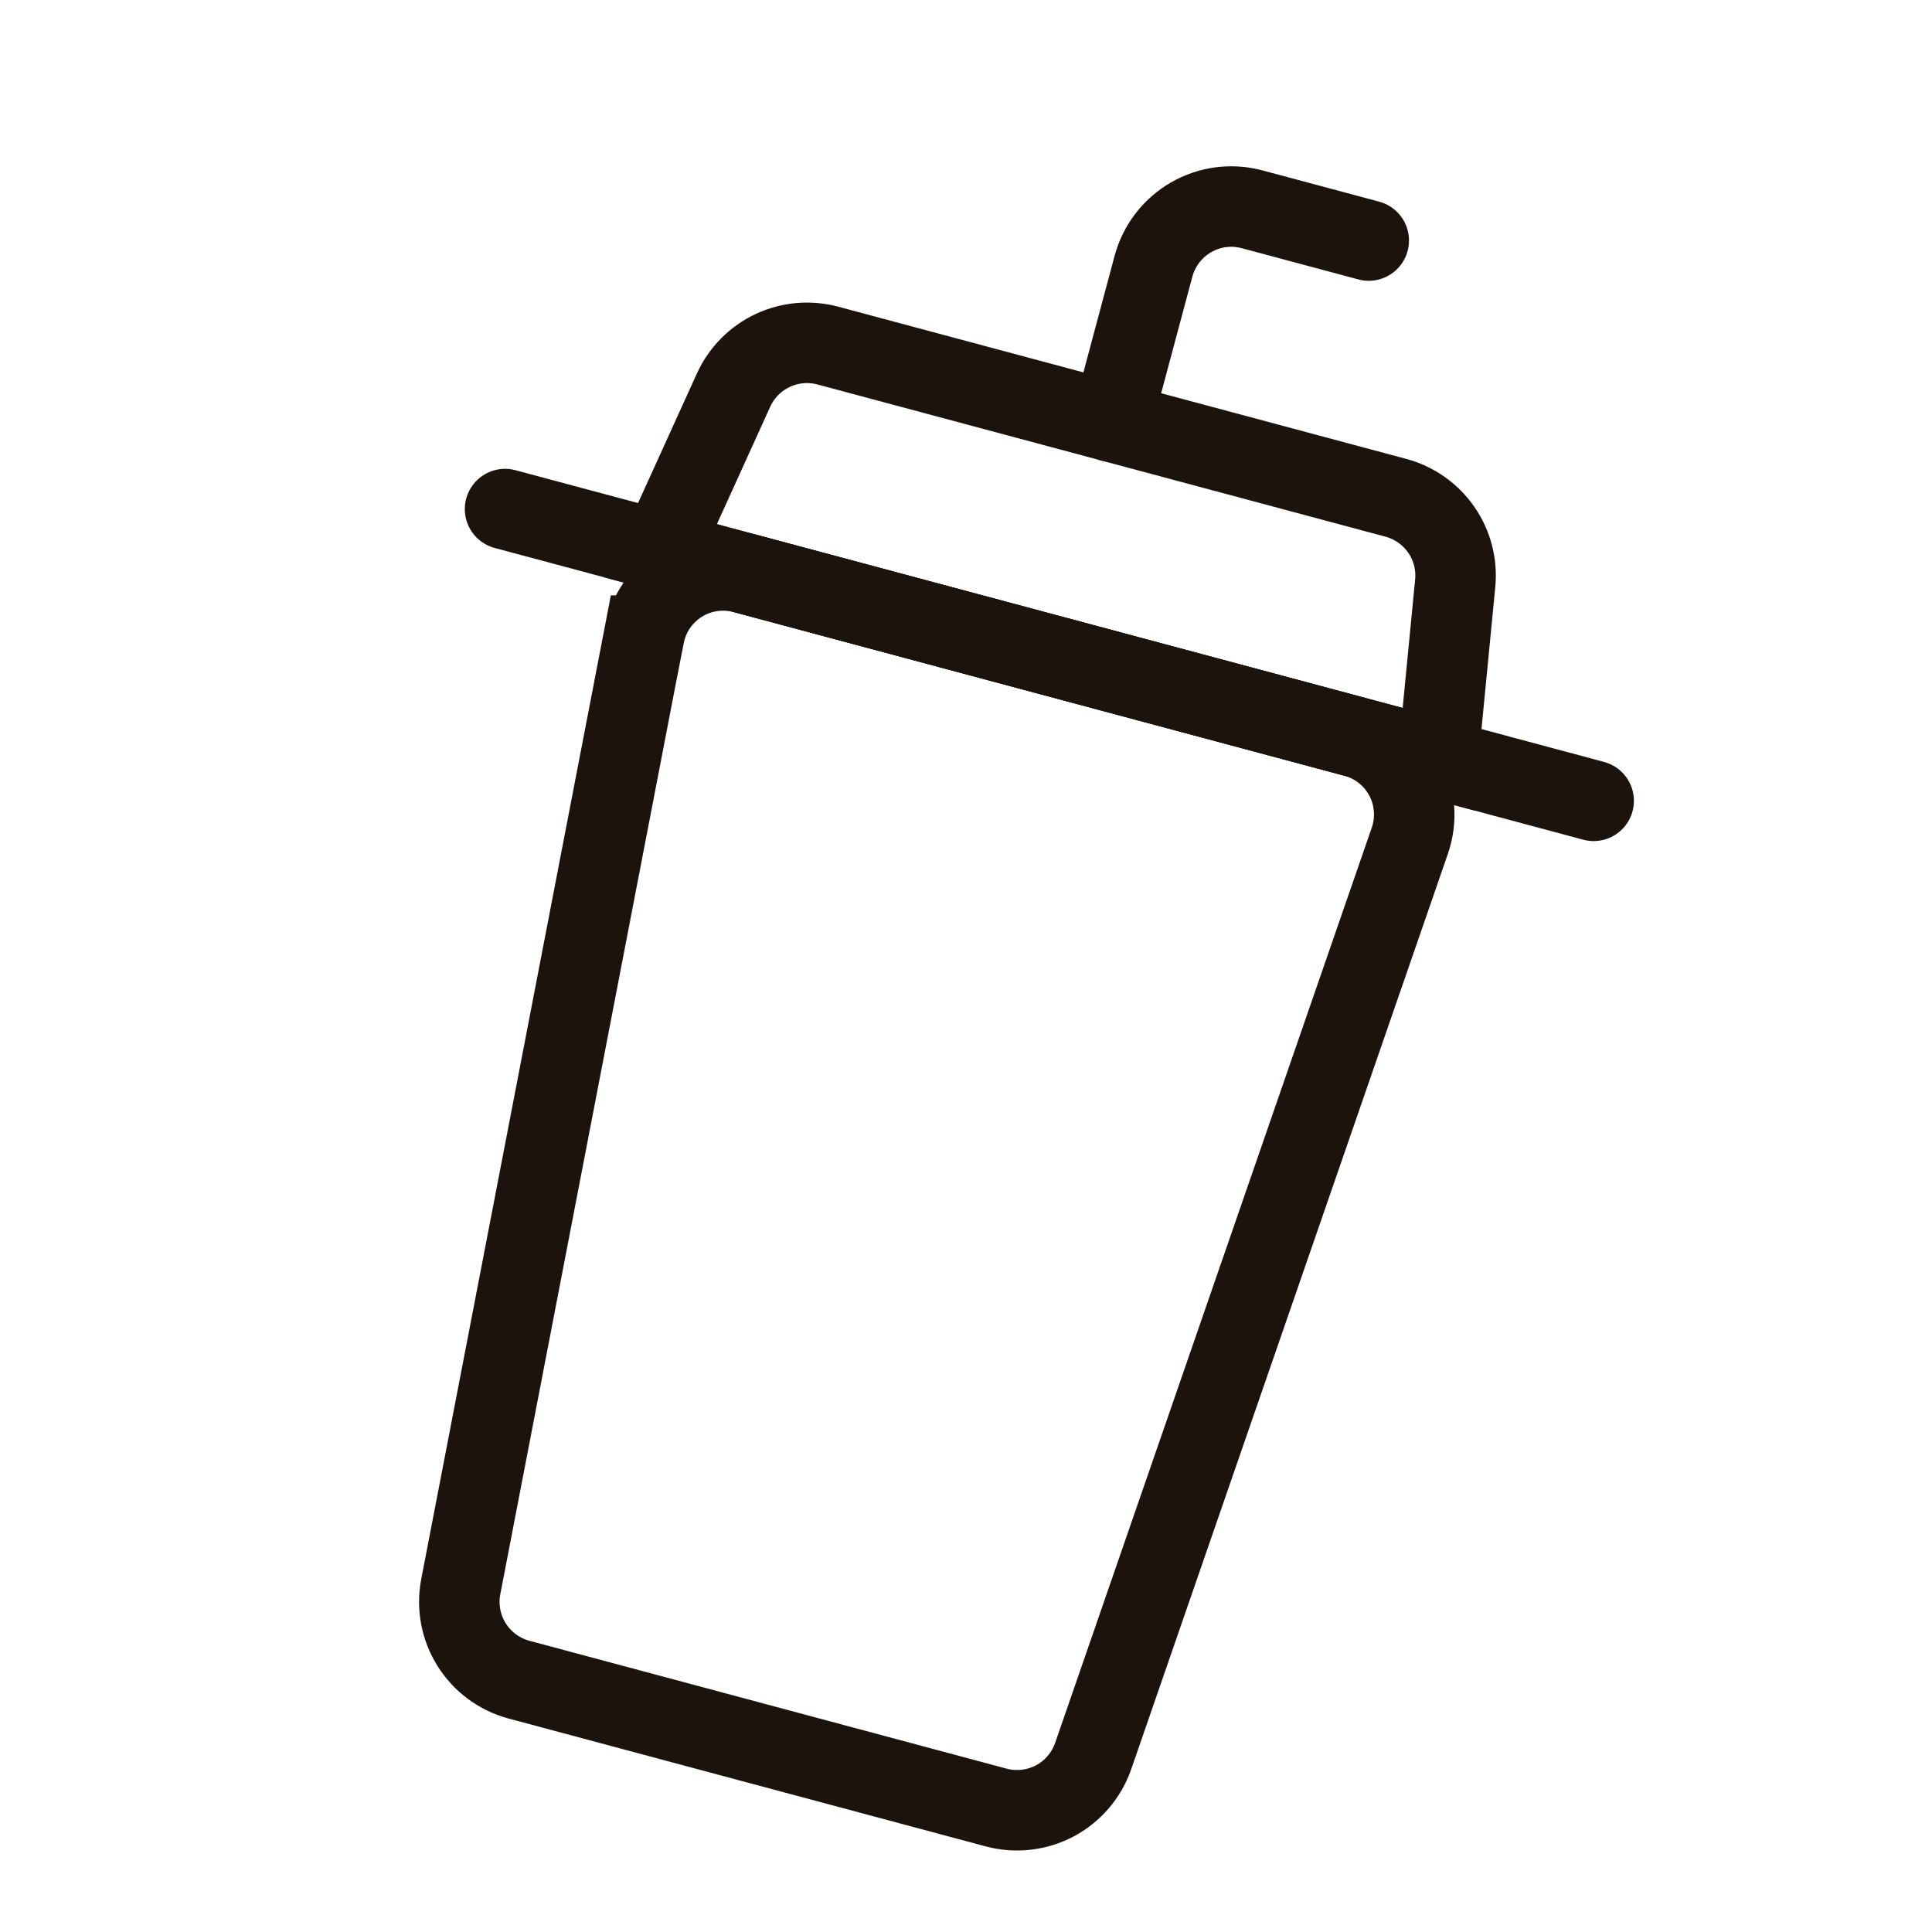 <svg width="24" height="24" viewBox="0 0 24 24" fill="none" xmlns="http://www.w3.org/2000/svg">
<path d="M6.274 6.324L19.797 9.948" stroke="#1C140C" stroke-linecap="round"/>
<path d="M8.002 7.896C8.028 7.762 8.081 7.634 8.159 7.52C8.237 7.407 8.337 7.311 8.453 7.238C8.57 7.165 8.7 7.117 8.836 7.097C8.972 7.077 9.11 7.085 9.243 7.12L16.828 9.153C16.96 9.188 17.084 9.251 17.191 9.336C17.299 9.422 17.387 9.528 17.452 9.65C17.516 9.771 17.555 9.904 17.565 10.041C17.576 10.178 17.558 10.315 17.513 10.445L13.58 21.814C13.497 22.053 13.327 22.252 13.104 22.371C12.88 22.489 12.62 22.519 12.376 22.454L6.446 20.865C6.202 20.799 5.992 20.644 5.858 20.429C5.724 20.215 5.676 19.958 5.724 19.709L8.001 7.896L8.002 7.896Z" stroke="#1C140C" stroke-linecap="round"/>
<path d="M13.812 5.239L14.329 3.307C14.398 3.051 14.566 2.832 14.795 2.7C15.025 2.567 15.298 2.531 15.554 2.6L17.003 2.988" stroke="#1C140C" stroke-linecap="round"/>
<path d="M9.113 4.845C9.212 4.629 9.383 4.455 9.598 4.354C9.812 4.253 10.055 4.232 10.284 4.293L17.341 6.184C17.57 6.246 17.769 6.386 17.904 6.581C18.039 6.775 18.1 7.011 18.077 7.247L17.865 9.43L8.206 6.842L9.113 4.845Z" stroke="#1C140C" stroke-linecap="round"/>
</svg>
